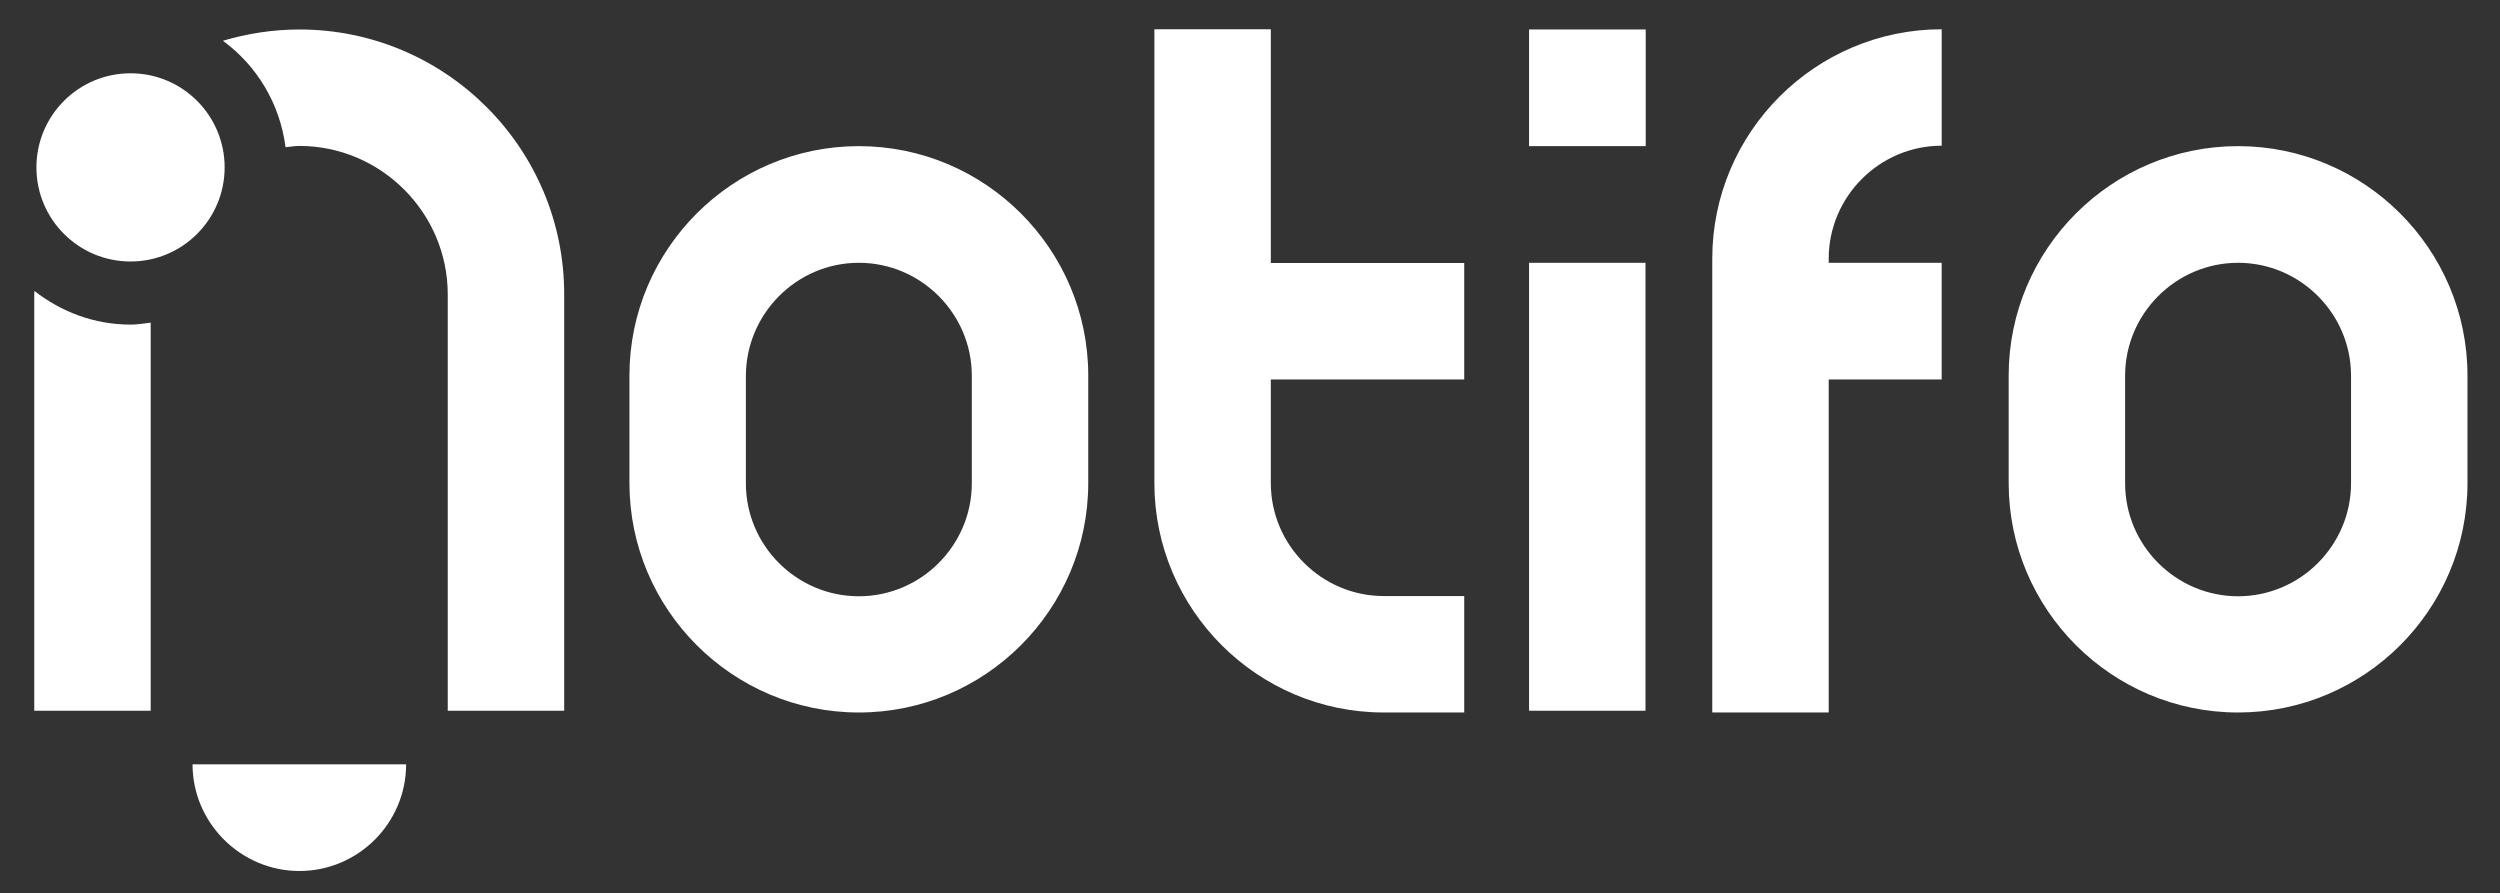 <svg xmlns="http://www.w3.org/2000/svg" viewBox="0 0 1153 412">
  <rect x="0" y="0" width="1153" height="412" fill="#333333" stroke="none"/>
  <g fill="#fff">
    <path d="M60.2 149.7c-16.8 0-32-5.9-44.3-15.5 0 .5-.1 1.1-.1 1.6v192h53.7v-179c-3.1.4-6.1.9-9.3.9zM138.1 13.6c-12.3 0-24.1 1.9-35.3 5.2 15.7 11.5 26.3 29 28.9 49.1 2.1-.2 4.2-.6 6.3-.6 37.7 0 68.5 30.8 68.5 68.5v192h53.7v-192c.1-67.4-54.7-122.2-122.1-122.2z"/>
    <circle cx="60.2" cy="77.2" r="43.4"/>
  </g>
  <path d="M138.1 401.7c27.1 0 49.2-22.1 49.2-49.2H88.8c0 27 22.2 49.2 49.3 49.2z" fill="#fff"/>
  <path d="M396.1 121.2c28.6 0 52.1 23.4 52.1 52.1v49.6c0 28.6-23.4 52.1-52.1 52.1S344 251.6 344 222.9v-49.6c.1-28.7 23.5-52.1 52.1-52.1m0-53.8c-58.3 0-105.8 47.5-105.8 105.8v49.6c0 58.3 47.5 105.8 105.8 105.8s105.8-47.5 105.8-105.8v-49.6c0-58.3-47.5-105.8-105.8-105.8zM1032.2 121.2c28.6 0 52.1 23.4 52.1 52.1v49.6c0 28.6-23.4 52.1-52.1 52.1-28.6 0-52.1-23.4-52.1-52.1v-49.6c0-28.7 23.5-52.1 52.1-52.1m0-53.8c-58.3 0-105.8 47.5-105.8 105.8v49.6c0 58.3 47.5 105.8 105.8 105.8S1138 281.2 1138 222.8v-49.6c0-58.3-47.5-105.8-105.8-105.8zM705.2 121.2h53.7v206.6h-53.7zM895.5 121.2h-52.1v-1.9c0-28.6 23.4-52.1 52.1-52.1V13.5c-58.3 0-105.8 47.5-105.8 105.8v209.3h53.7V175h52.1v-53.8zM638.2 274.9c-28.6 0-52.1-23.4-52.1-52.1V175h89.2v-53.7h-89.2V13.5h-53.7v209.3c0 58.3 47.5 105.8 105.8 105.8h37.1v-53.7h-37.1zM705.2 13.6H759v53.8h-53.8z" fill="#fff"/>
</svg>